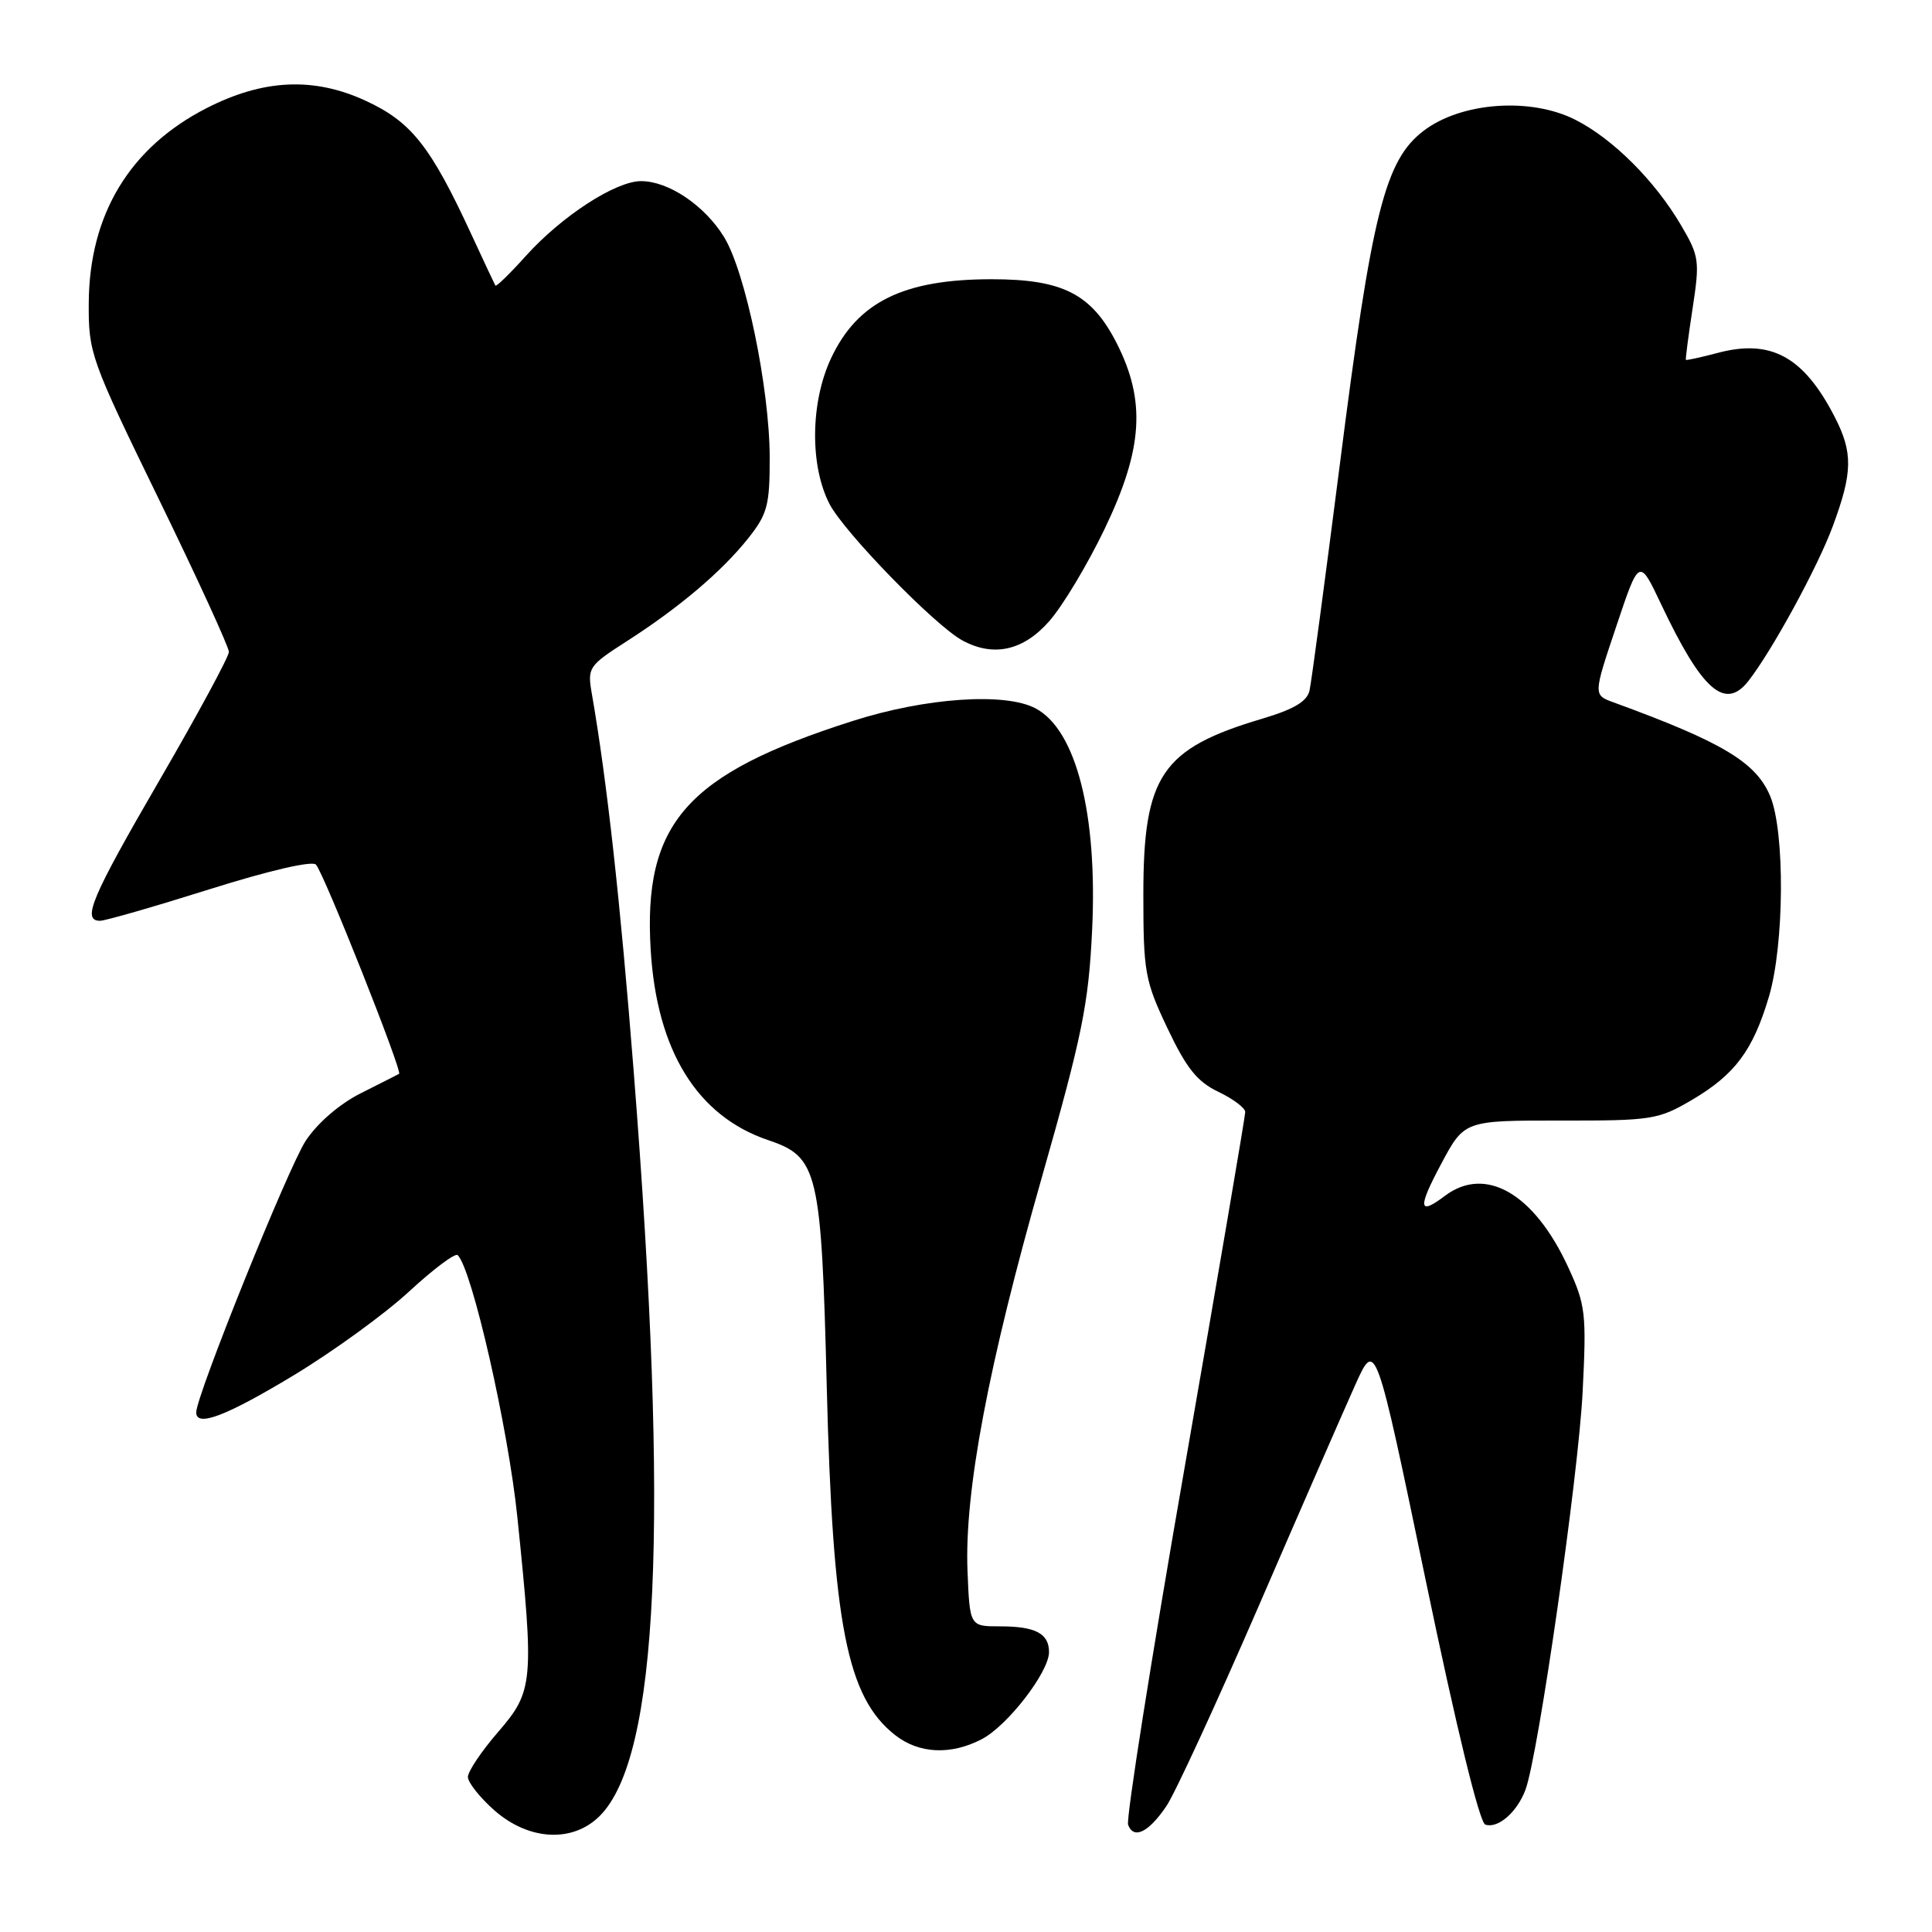 <?xml version="1.0" encoding="UTF-8" standalone="no"?>
<!DOCTYPE svg PUBLIC "-//W3C//DTD SVG 1.1//EN" "http://www.w3.org/Graphics/SVG/1.1/DTD/svg11.dtd" >
<svg xmlns="http://www.w3.org/2000/svg" xmlns:xlink="http://www.w3.org/1999/xlink" version="1.1" viewBox="0 0 256 256">
 <g >
 <path fill="currentColor"
d=" M 79.47 240.62 C 87.28 232.81 88.69 201.94 83.97 142.00 C 82.20 119.45 80.41 103.33 78.42 91.92 C 77.82 88.47 77.98 88.22 83.03 84.98 C 89.99 80.52 95.65 75.72 99.14 71.33 C 101.69 68.12 102.00 66.94 101.99 60.61 C 101.97 51.42 98.77 35.98 95.93 31.39 C 93.35 27.21 88.59 24.01 84.95 24.00 C 81.57 24.00 74.43 28.63 69.67 33.92 C 67.57 36.26 65.75 38.03 65.64 37.84 C 65.53 37.65 64.10 34.61 62.47 31.08 C 57.04 19.33 54.49 16.11 48.36 13.31 C 41.53 10.18 34.86 10.50 27.39 14.32 C 17.21 19.52 11.84 28.39 11.76 40.11 C 11.72 46.80 11.99 47.55 21.03 66.11 C 26.15 76.62 30.33 85.74 30.33 86.38 C 30.33 87.01 26.21 94.64 21.17 103.32 C 12.11 118.93 10.81 121.99 13.25 122.01 C 13.94 122.01 20.47 120.13 27.77 117.83 C 35.72 115.33 41.38 114.02 41.87 114.57 C 42.95 115.78 53.37 142.02 52.88 142.29 C 52.67 142.41 50.39 143.56 47.81 144.86 C 45.01 146.26 42.08 148.79 40.52 151.14 C 38.23 154.61 26.00 184.93 26.00 187.15 C 26.00 189.15 29.96 187.64 38.89 182.25 C 44.12 179.09 51.03 174.08 54.23 171.11 C 57.44 168.15 60.32 165.99 60.65 166.31 C 62.56 168.22 67.33 189.19 68.55 201.00 C 70.80 222.87 70.69 224.08 66.00 229.50 C 63.80 232.04 62.00 234.72 62.00 235.46 C 62.00 236.19 63.59 238.19 65.53 239.90 C 70.09 243.90 75.89 244.20 79.47 240.62 Z  M 154.56 239.31 C 155.69 237.64 161.17 225.75 166.75 212.89 C 172.32 200.02 178.10 186.80 179.58 183.50 C 182.28 177.50 182.28 177.50 188.92 209.43 C 193.00 229.03 196.04 241.51 196.81 241.77 C 198.48 242.33 200.99 240.16 202.12 237.19 C 203.81 232.74 209.15 195.58 209.71 184.38 C 210.23 174.02 210.10 172.90 207.78 167.88 C 203.28 158.13 196.82 154.40 191.44 158.47 C 187.95 161.11 187.83 160.09 190.96 154.23 C 194.03 148.47 194.03 148.47 206.76 148.48 C 218.88 148.50 219.73 148.36 224.18 145.75 C 229.88 142.40 232.28 139.19 234.39 132.07 C 236.44 125.16 236.53 110.22 234.56 105.49 C 232.68 101.00 228.22 98.33 213.81 93.07 C 211.11 92.09 211.11 92.09 214.16 83.01 C 217.20 73.92 217.20 73.92 220.11 80.07 C 225.51 91.48 228.57 94.18 231.66 90.25 C 234.77 86.29 240.87 75.12 242.86 69.71 C 245.50 62.58 245.54 59.96 243.09 55.21 C 238.98 47.24 234.65 44.88 227.57 46.77 C 225.34 47.36 223.46 47.77 223.39 47.68 C 223.32 47.58 223.72 44.51 224.28 40.85 C 225.24 34.57 225.16 33.94 222.75 29.85 C 219.30 23.97 213.75 18.42 208.78 15.89 C 202.85 12.86 193.63 13.52 188.64 17.33 C 183.52 21.23 181.79 28.09 177.54 61.50 C 175.57 76.90 173.77 90.40 173.52 91.50 C 173.20 92.94 171.45 93.98 167.29 95.22 C 153.91 99.19 151.50 102.75 151.50 118.50 C 151.50 128.80 151.70 129.93 154.69 136.24 C 157.21 141.55 158.64 143.34 161.44 144.67 C 163.40 145.61 165.00 146.81 165.00 147.35 C 165.00 147.90 161.39 169.06 156.98 194.39 C 152.56 219.71 149.19 241.05 149.48 241.80 C 150.23 243.76 152.19 242.81 154.56 239.31 Z  M 130.07 230.46 C 133.48 228.70 139.00 221.56 139.00 218.91 C 139.00 216.44 137.20 215.50 132.50 215.50 C 128.50 215.50 128.50 215.50 128.20 208.17 C 127.78 197.69 130.95 180.88 138.05 156.00 C 143.40 137.20 144.24 133.09 144.71 123.27 C 145.45 107.89 142.61 96.73 137.23 93.87 C 133.21 91.72 122.66 92.44 113.00 95.53 C 90.95 102.56 85.20 109.07 86.22 125.88 C 87.03 139.24 92.39 147.91 101.81 151.08 C 108.40 153.30 108.83 155.13 109.55 183.76 C 110.34 215.31 112.22 224.89 118.61 229.91 C 121.76 232.38 125.96 232.59 130.07 230.46 Z  M 139.03 82.31 C 140.82 80.28 144.12 74.77 146.37 70.08 C 151.46 59.48 151.86 53.12 147.95 45.44 C 144.63 38.95 140.82 37.00 131.40 37.00 C 119.73 37.00 113.63 40.00 110.12 47.47 C 107.38 53.31 107.29 61.71 109.92 66.79 C 111.88 70.55 123.84 82.84 127.50 84.85 C 131.63 87.10 135.59 86.23 139.03 82.31 Z "/>
</g>
</svg>